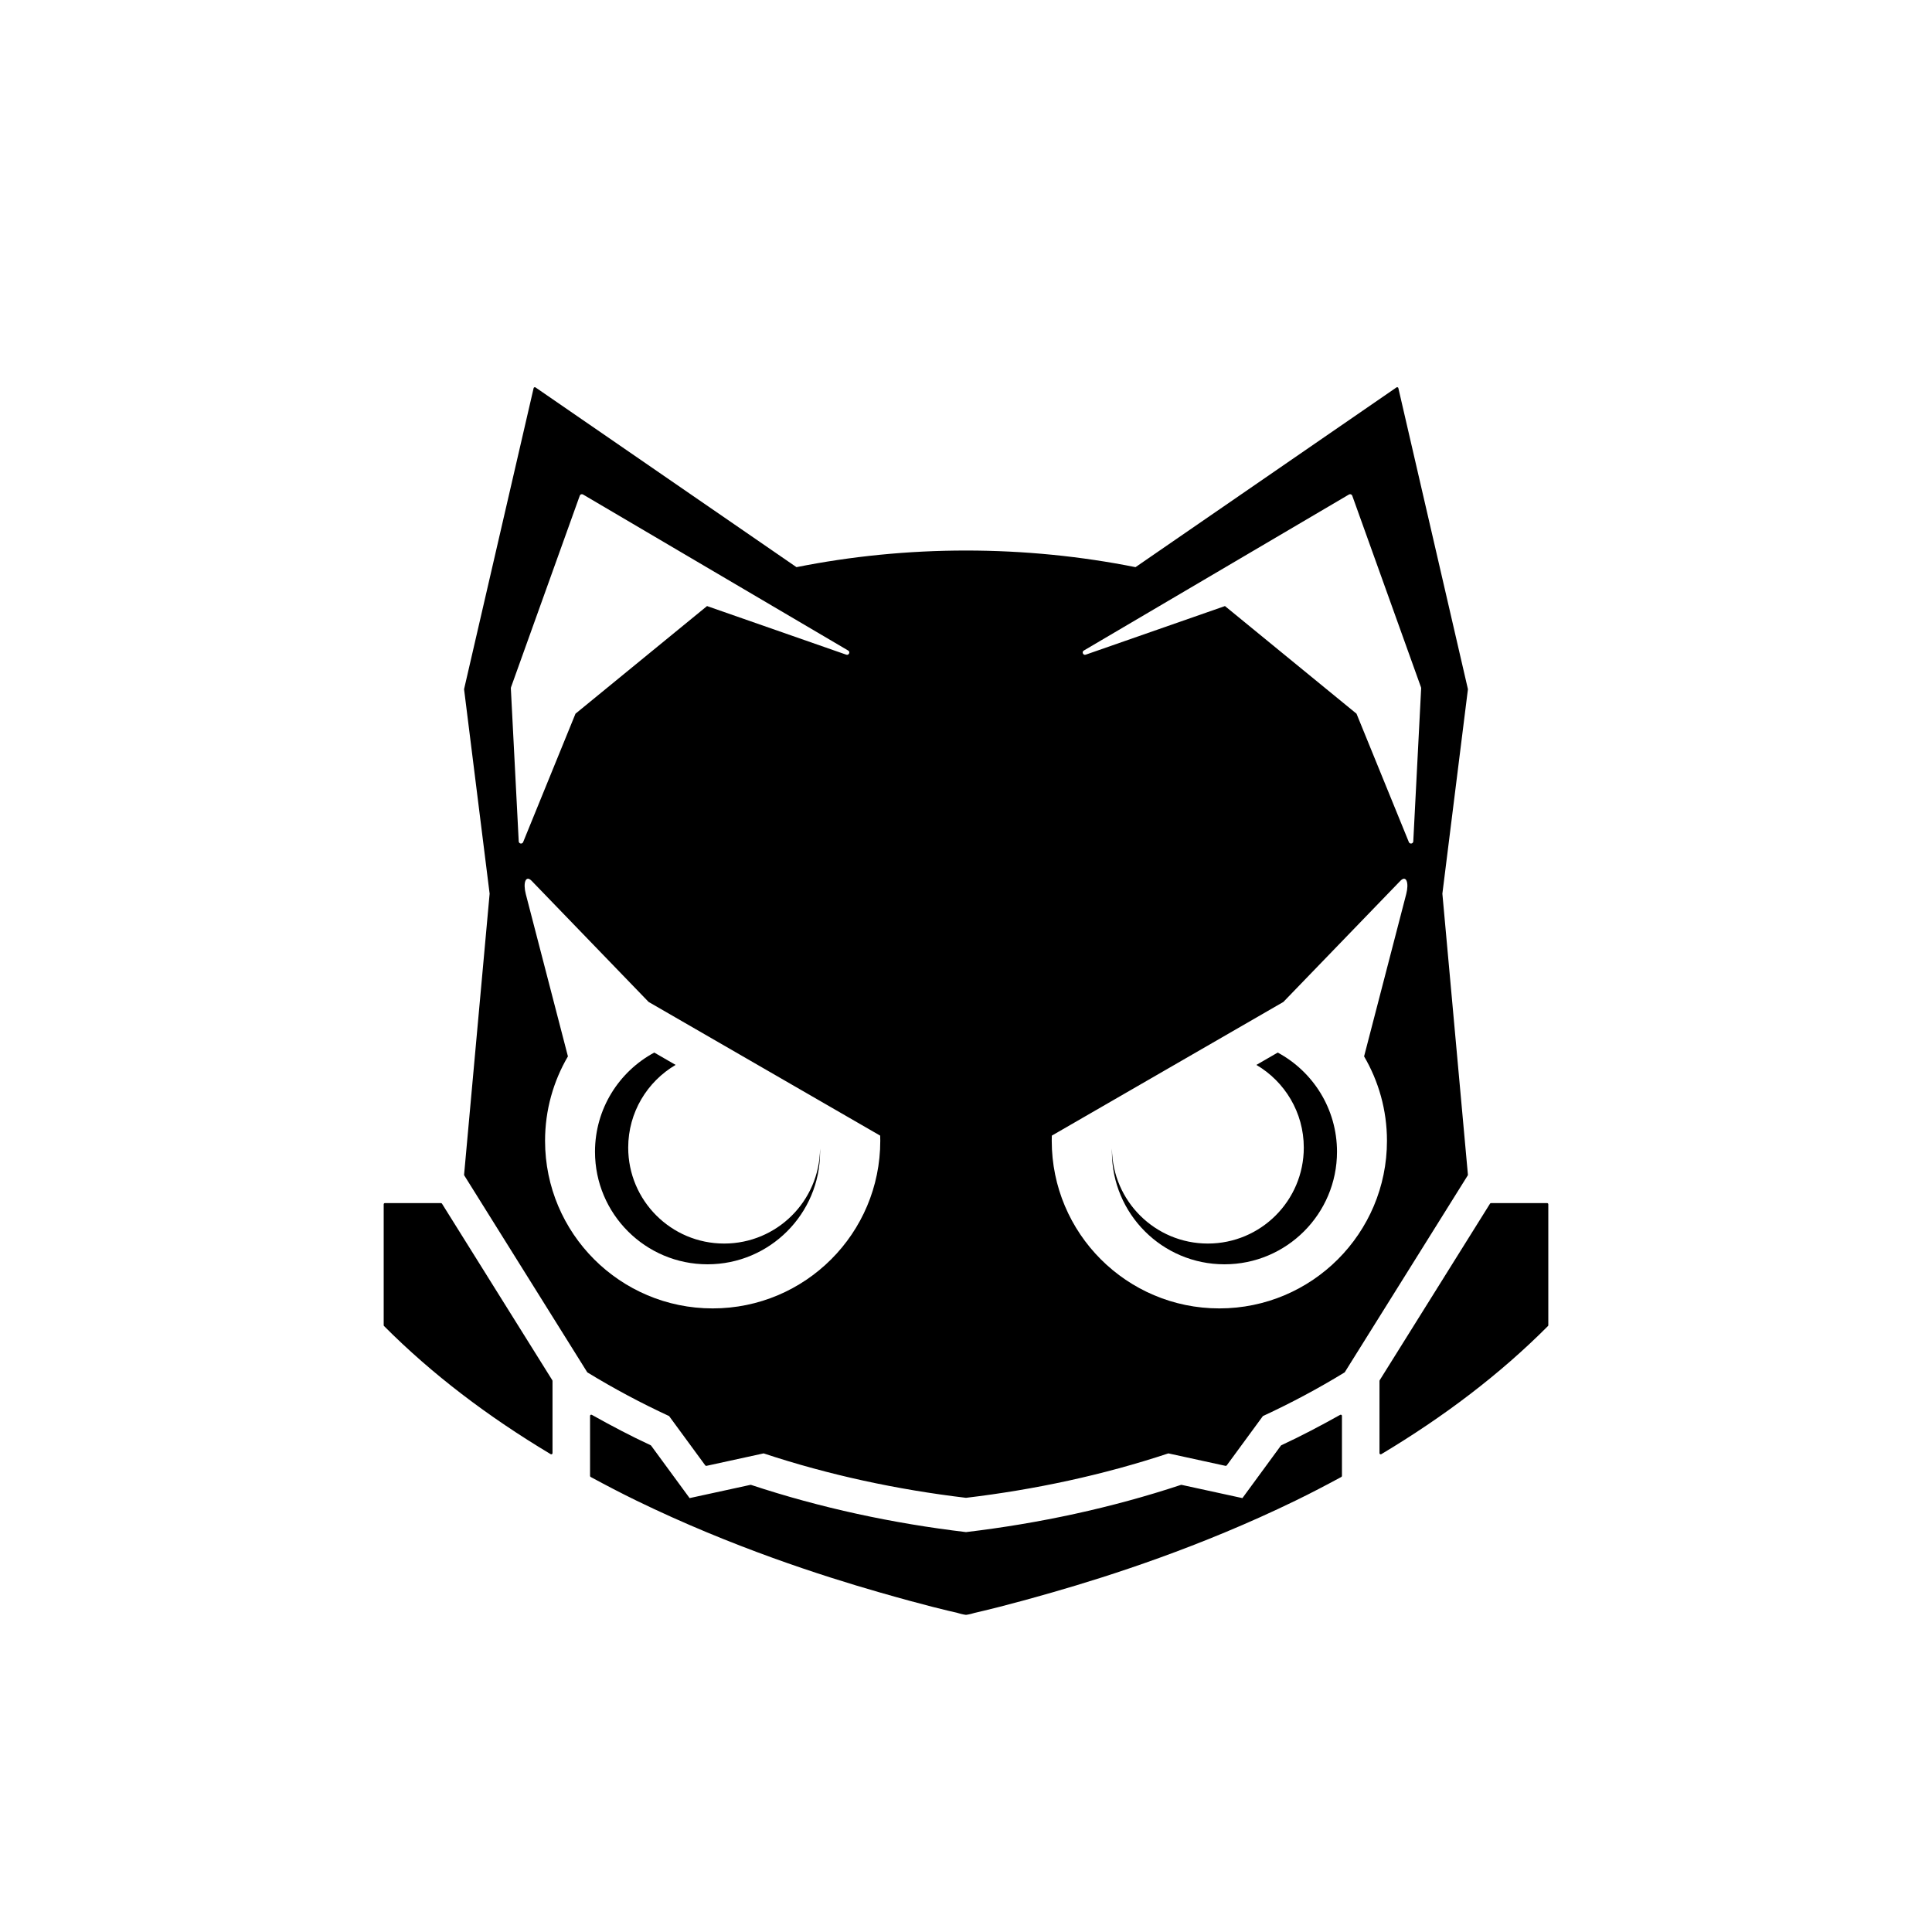 <?xml version="1.0" encoding="UTF-8" standalone="no"?>
<!-- Created with Inkscape (http://www.inkscape.org/) -->

<svg
   width="400mm"
   height="400mm"
   viewBox="0 0 100 100"
   version="1.1"
   id="svg123"
   xml:space="preserve"
   inkscape:version="1.4 (86a8ad7, 2024-10-11)"
   sodipodi:docname="byte_b.svg"
   inkscape:export-filename="LT0 - RBWH3023.622\B_c.png"
   inkscape:export-xdpi="300"
   inkscape:export-ydpi="300"
   xmlns:inkscape="http://www.inkscape.org/namespaces/inkscape"
   xmlns:sodipodi="http://sodipodi.sourceforge.net/DTD/sodipodi-0.dtd"
   xmlns="http://www.w3.org/2000/svg"
   xmlns:svg="http://www.w3.org/2000/svg"><sodipodi:namedview
     id="namedview125"
     pagecolor="#282828"
     bordercolor="#1a1a1a"
     borderopacity="1"
     inkscape:showpageshadow="2"
     inkscape:pageopacity="0"
     inkscape:pagecheckerboard="0"
     inkscape:deskcolor="#282828"
     inkscape:document-units="mm"
     showgrid="false"
     showguides="false"
     inkscape:zoom="0.3535534"
     inkscape:cx="709.93519"
     inkscape:cy="680.23671"
     inkscape:window-width="1920"
     inkscape:window-height="1009"
     inkscape:window-x="1912"
     inkscape:window-y="-8"
     inkscape:window-maximized="1"
     inkscape:current-layer="svg123"><sodipodi:guide
       position="-50,-50"
       orientation="0,-1"
       id="guide6584"
       inkscape:locked="false" /><sodipodi:guide
       position="150,150"
       orientation="0,-1"
       id="guide5725"
       inkscape:locked="false" /><sodipodi:guide
       position="-50,150"
       orientation="1,0"
       id="guide919"
       inkscape:locked="false" /><sodipodi:guide
       position="150,-50"
       orientation="1,0"
       id="guide921"
       inkscape:locked="false" /><sodipodi:guide
       position="50,150"
       orientation="1,0"
       id="guide923"
       inkscape:locked="false" /><sodipodi:guide
       position="-50,50"
       orientation="0,-1"
       id="guide925"
       inkscape:locked="false" /><sodipodi:guide
       position="50,-11.671"
       orientation="0,-1"
       id="guide931"
       inkscape:locked="false" /><sodipodi:guide
       position="114,50"
       orientation="1,0"
       id="guide933"
       inkscape:locked="false" /><sodipodi:guide
       position="-14,50"
       orientation="1,0"
       id="guide1070"
       inkscape:locked="false" /><sodipodi:guide
       position="49.994,16.416"
       orientation="0,-1"
       id="guide1072"
       inkscape:locked="false" /><sodipodi:guide
       position="77.207,41.307"
       orientation="0,-1"
       id="guide1076"
       inkscape:locked="false" /><sodipodi:guide
       position="54.442,43.548"
       orientation="1,0"
       id="guide1080"
       inkscape:locked="false" /><sodipodi:guide
       position="27.659,79.955"
       orientation="0,-1"
       id="guide12587"
       inkscape:locked="false" /><inkscape:grid
       id="grid11"
       units="px"
       originx="-755.906"
       originy="-755.906"
       spacingx="0.066"
       spacingy="0.066"
       empcolor="#0099e5"
       empopacity="0.302"
       color="#0099e5"
       opacity="0.149"
       empspacing="5"
       dotted="false"
       gridanglex="30"
       gridanglez="30"
       visible="false" /><sodipodi:guide
       position="45.558,43.548"
       orientation="1,0"
       id="guide25"
       inkscape:locked="false" /><sodipodi:guide
       position="50,116.329"
       orientation="0,-1"
       id="guide304"
       inkscape:locked="false" /><sodipodi:guide
       position="50,71.505"
       orientation="0,-1"
       id="guide305"
       inkscape:locked="false" /><sodipodi:guide
       position="82.304,58.655"
       orientation="0,-1"
       id="guide306"
       inkscape:locked="false" /><sodipodi:guide
       position="40.235,77.552"
       orientation="1,0"
       id="guide349"
       inkscape:locked="false" /><sodipodi:guide
       position="59.766,77.552"
       orientation="1,0"
       id="guide350"
       inkscape:locked="false" /><sodipodi:guide
       position="50,93.791"
       orientation="0,-1"
       id="guide353"
       inkscape:locked="false" /><sodipodi:guide
       position="50,3.889"
       orientation="0,-1"
       id="guide355"
       inkscape:locked="false" /><sodipodi:guide
       position="80.14,37.666"
       orientation="1,0"
       id="guide357"
       inkscape:locked="false" /><sodipodi:guide
       position="19.86,37.666"
       orientation="1,0"
       id="guide358"
       inkscape:locked="false" /><sodipodi:guide
       position="2.175,62.714"
       orientation="0,-1"
       id="guide359"
       inkscape:locked="false" /><sodipodi:guide
       position="97.825,37.286"
       orientation="0,-1"
       id="guide360"
       inkscape:locked="false" /><sodipodi:guide
       position="3.889,50"
       orientation="1,0"
       id="guide361"
       inkscape:locked="false" /><sodipodi:guide
       position="96.111,50"
       orientation="1,0"
       id="guide362"
       inkscape:locked="false" /><sodipodi:guide
       position="-10.78,50"
       orientation="1,0"
       id="guide363"
       inkscape:locked="false" /><sodipodi:guide
       position="110.78,50"
       orientation="1,0"
       id="guide364"
       inkscape:locked="false" /><sodipodi:guide
       position="50,113.109"
       orientation="0,-1"
       id="guide365"
       inkscape:locked="false" /><sodipodi:guide
       position="50,-8.451"
       orientation="0,-1"
       id="guide366"
       inkscape:locked="false" /><sodipodi:guide
       position="49.924,96.187"
       orientation="0,-1"
       id="guide377"
       inkscape:locked="false" /><sodipodi:guide
       position="50,6.209"
       orientation="0,-1"
       id="guide379"
       inkscape:locked="false" /><sodipodi:guide
       position="-18.939,62.714"
       orientation="1,0"
       id="guide1"
       inkscape:locked="false" /><sodipodi:guide
       position="118.939,62.714"
       orientation="1,0"
       id="guide2"
       inkscape:locked="false" /><sodipodi:guide
       position="80.979,123.878"
       orientation="0,-1"
       id="guide4"
       inkscape:locked="false" /><sodipodi:guide
       position="80.979,128.816"
       orientation="0,-1"
       id="guide5"
       inkscape:locked="false" /><sodipodi:guide
       position="19.021,133.755"
       orientation="0,-1"
       id="guide6"
       inkscape:locked="false" /><sodipodi:guide
       position="75.056,138.694"
       orientation="0,-1"
       id="guide7"
       inkscape:locked="false" /><sodipodi:guide
       position="66.664,-23.413"
       orientation="0,-1"
       id="guide8"
       inkscape:locked="false" /><sodipodi:guide
       position="64.566,-28.352"
       orientation="0,-1"
       id="guide9"
       inkscape:locked="false" /><sodipodi:guide
       position="64.566,-33.29"
       orientation="0,-1"
       id="guide10"
       inkscape:locked="false" /><sodipodi:guide
       position="66.664,-38.229"
       orientation="0,-1"
       id="guide11"
       inkscape:locked="false" /><sodipodi:guide
       position="64.566,-43.168"
       orientation="0,-1"
       id="guide12"
       inkscape:locked="false" /><sodipodi:guide
       position="-43.458,144.671"
       orientation="1,0"
       id="guide149"
       inkscape:locked="false" /><sodipodi:guide
       position="-43.458,144.671"
       orientation="0,-1"
       id="guide150"
       inkscape:locked="false" /></sodipodi:namedview><defs
     id="defs120"><inkscape:path-effect
       effect="mirror_symmetry"
       start_point="100,41.345"
       end_point="100,141.345"
       center_point="100,91.345"
       id="path-effect753"
       is_visible="true"
       lpeversion="1.2"
       lpesatellites=""
       mode="vertical"
       discard_orig_path="false"
       fuse_paths="false"
       oposite_fuse="false"
       split_items="false"
       split_open="false"
       link_styles="false" /><inkscape:path-effect
       effect="mirror_symmetry"
       start_point="100,41.345"
       end_point="100,141.345"
       center_point="100,91.345"
       id="path-effect751"
       is_visible="true"
       lpeversion="1.2"
       lpesatellites=""
       mode="vertical"
       discard_orig_path="false"
       fuse_paths="false"
       oposite_fuse="false"
       split_items="false"
       split_open="false"
       link_styles="false" /><inkscape:path-effect
       effect="mirror_symmetry"
       start_point="100,41.345"
       end_point="100,141.345"
       center_point="100,91.345"
       id="path-effect749"
       is_visible="true"
       lpeversion="1.2"
       lpesatellites=""
       mode="vertical"
       discard_orig_path="false"
       fuse_paths="false"
       oposite_fuse="false"
       split_items="false"
       split_open="false"
       link_styles="false" /><inkscape:path-effect
       effect="mirror_symmetry"
       start_point="100,41.345"
       end_point="100,141.345"
       center_point="100,91.345"
       id="path-effect747"
       is_visible="true"
       lpeversion="1.2"
       lpesatellites=""
       mode="vertical"
       discard_orig_path="false"
       fuse_paths="false"
       oposite_fuse="false"
       split_items="false"
       split_open="false"
       link_styles="false" /><inkscape:path-effect
       effect="perspective-envelope"
       up_left_point="71.871,63.933"
       up_right_point="88.619,63.933"
       down_left_point="71.871,83.747"
       down_right_point="88.619,83.747"
       id="path-effect745"
       is_visible="true"
       lpeversion="1"
       deform_type="perspective"
       horizontal_mirror="false"
       vertical_mirror="false"
       overflow_perspective="false" /><inkscape:path-effect
       effect="mirror_symmetry"
       start_point="100,41.345"
       end_point="100,141.345"
       center_point="100,91.345"
       id="path-effect743"
       is_visible="true"
       lpeversion="1.2"
       lpesatellites=""
       mode="vertical"
       discard_orig_path="false"
       fuse_paths="false"
       oposite_fuse="false"
       split_items="false"
       split_open="false"
       link_styles="false" /><inkscape:path-effect
       effect="mirror_symmetry"
       start_point="97.254,45.211"
       end_point="97.254,129.119"
       center_point="97.254,87.165"
       id="path-effect741"
       is_visible="true"
       lpeversion="1.2"
       lpesatellites=""
       mode="vertical"
       discard_orig_path="false"
       fuse_paths="false"
       oposite_fuse="false"
       split_items="false"
       split_open="false"
       link_styles="false" /><inkscape:path-effect
       effect="perspective-envelope"
       up_left_point="74.071,66.529"
       up_right_point="87.227,66.891"
       down_left_point="74.071,80.438"
       down_right_point="87.227,80.438"
       id="path-effect739"
       is_visible="true"
       lpeversion="1"
       deform_type="perspective"
       horizontal_mirror="false"
       vertical_mirror="false"
       overflow_perspective="false" /><inkscape:path-effect
       effect="mirror_symmetry"
       start_point="100,41.345"
       end_point="100,141.345"
       center_point="100,91.345"
       id="path-effect737"
       is_visible="true"
       lpeversion="1.2"
       lpesatellites=""
       mode="vertical"
       discard_orig_path="false"
       fuse_paths="false"
       oposite_fuse="false"
       split_items="false"
       split_open="false"
       link_styles="false" /><inkscape:path-effect
       effect="mirror_symmetry"
       start_point="108.755,-3.377"
       end_point="108.755,171.319"
       center_point="108.755,83.971"
       id="path-effect735"
       is_visible="true"
       lpeversion="1.2"
       lpesatellites=""
       mode="vertical"
       discard_orig_path="false"
       fuse_paths="false"
       oposite_fuse="false"
       split_items="false"
       split_open="false"
       link_styles="false" /><inkscape:path-effect
       effect="mirror_symmetry"
       start_point="106.808,11.621"
       end_point="106.808,160.533"
       center_point="106.808,86.077"
       id="path-effect733"
       is_visible="true"
       lpeversion="1.2"
       lpesatellites=""
       mode="vertical"
       discard_orig_path="false"
       fuse_paths="false"
       oposite_fuse="false"
       split_items="false"
       split_open="false"
       link_styles="false" /><inkscape:path-effect
       effect="mirror_symmetry"
       start_point="106.808,11.621"
       end_point="106.808,160.533"
       center_point="106.808,86.077"
       id="path-effect731"
       is_visible="true"
       lpeversion="1.2"
       lpesatellites=""
       mode="vertical"
       discard_orig_path="false"
       fuse_paths="false"
       oposite_fuse="false"
       split_items="false"
       split_open="false"
       link_styles="false" /><inkscape:path-effect
       effect="mirror_symmetry"
       start_point="100,41.345"
       end_point="100,141.345"
       center_point="100,91.345"
       id="path-effect729"
       is_visible="true"
       lpeversion="1.2"
       lpesatellites=""
       mode="vertical"
       discard_orig_path="false"
       fuse_paths="false"
       oposite_fuse="false"
       split_items="false"
       split_open="false"
       link_styles="false" /><inkscape:path-effect
       effect="mirror_symmetry"
       start_point="100,41.345"
       end_point="100,141.345"
       center_point="100,91.345"
       id="path-effect727"
       is_visible="true"
       lpeversion="1.2"
       lpesatellites=""
       mode="vertical"
       discard_orig_path="false"
       fuse_paths="false"
       oposite_fuse="false"
       split_items="false"
       split_open="false"
       link_styles="false" /><inkscape:path-effect
       effect="mirror_symmetry"
       start_point="100,41.345"
       end_point="100,141.345"
       center_point="100,91.345"
       id="path-effect725"
       is_visible="true"
       lpeversion="1.2"
       lpesatellites=""
       mode="vertical"
       discard_orig_path="false"
       fuse_paths="false"
       oposite_fuse="false"
       split_items="false"
       split_open="false"
       link_styles="false" /><inkscape:path-effect
       effect="mirror_symmetry"
       start_point="0.411,93.126"
       end_point="100.411,93.126"
       center_point="50.411,93.126"
       id="path-effect723"
       is_visible="true"
       lpeversion="1.2"
       lpesatellites=""
       mode="vertical"
       discard_orig_path="false"
       fuse_paths="false"
       oposite_fuse="false"
       split_items="false"
       split_open="false"
       link_styles="false" /><inkscape:path-effect
       effect="bend_path"
       id="path-effect721"
       is_visible="true"
       lpeversion="1"
       bendpath="M 71.707,113.556 H 84.669"
       prop_scale="1"
       scale_y_rel="false"
       vertical="false"
       hide_knot="false" /><inkscape:path-effect
       effect="mirror_symmetry"
       start_point="19.565,70.622"
       end_point="119.565,70.622"
       center_point="69.565,70.622"
       id="path-effect719"
       is_visible="true"
       lpeversion="1.2"
       lpesatellites=""
       mode="vertical"
       discard_orig_path="false"
       fuse_paths="false"
       oposite_fuse="false"
       split_items="false"
       split_open="false"
       link_styles="false" /><inkscape:path-effect
       effect="bend_path"
       id="path-effect717"
       is_visible="true"
       lpeversion="1"
       bendpath="m 44.592,96.393 c 24.205,-8.116 39.744,4.454 47.922,-10.157"
       prop_scale="1"
       scale_y_rel="false"
       vertical="false"
       hide_knot="false"
       bendpath-nodetypes="cc" /><inkscape:path-effect
       effect="mirror_symmetry"
       start_point="-96.182,-89.123"
       end_point="174.411,-89.123"
       center_point="39.114,-89.123"
       id="path-effect715"
       is_visible="true"
       lpeversion="1.2"
       lpesatellites=""
       mode="vertical"
       discard_orig_path="false"
       fuse_paths="false"
       oposite_fuse="false"
       split_items="false"
       split_open="false"
       link_styles="false" /><inkscape:path-effect
       effect="mirror_symmetry"
       start_point="100,16.21"
       end_point="100,178.16"
       center_point="100,97.185"
       id="path-effect713"
       is_visible="true"
       lpeversion="1.2"
       lpesatellites=""
       mode="vertical"
       discard_orig_path="false"
       fuse_paths="false"
       oposite_fuse="false"
       split_items="false"
       split_open="false"
       link_styles="false" /><inkscape:path-effect
       effect="mirror_symmetry"
       start_point="100,41.345"
       end_point="100,141.345"
       center_point="100,91.345"
       id="path-effect711"
       is_visible="true"
       lpeversion="1.2"
       lpesatellites=""
       mode="vertical"
       discard_orig_path="false"
       fuse_paths="false"
       oposite_fuse="false"
       split_items="false"
       split_open="false"
       link_styles="false" /><inkscape:path-effect
       effect="mirror_symmetry"
       start_point="100,41.345"
       end_point="100,141.345"
       center_point="100,91.345"
       id="path-effect709"
       is_visible="true"
       lpeversion="1.2"
       lpesatellites=""
       mode="vertical"
       discard_orig_path="false"
       fuse_paths="false"
       oposite_fuse="false"
       split_items="false"
       split_open="false"
       link_styles="false" /><inkscape:path-effect
       effect="mirror_symmetry"
       start_point="100.001,41.749"
       end_point="100.001,141.749"
       center_point="100.001,91.749"
       id="path-effect707"
       is_visible="true"
       lpeversion="1.2"
       lpesatellites=""
       mode="vertical"
       discard_orig_path="false"
       fuse_paths="false"
       oposite_fuse="false"
       split_items="false"
       split_open="false"
       link_styles="false" /><inkscape:path-effect
       effect="mirror_symmetry"
       start_point="100,41.345"
       end_point="100,141.345"
       center_point="100,91.345"
       id="path-effect704"
       is_visible="true"
       lpeversion="1.2"
       lpesatellites=""
       mode="vertical"
       discard_orig_path="false"
       fuse_paths="false"
       oposite_fuse="false"
       split_items="false"
       split_open="false"
       link_styles="false" /><inkscape:path-effect
       effect="mirror_symmetry"
       start_point="100,41.345"
       end_point="100,141.345"
       center_point="100,91.345"
       id="path-effect702"
       is_visible="true"
       lpeversion="1.2"
       lpesatellites=""
       mode="vertical"
       discard_orig_path="false"
       fuse_paths="false"
       oposite_fuse="false"
       split_items="false"
       split_open="false"
       link_styles="false" /><inkscape:path-effect
       effect="mirror_symmetry"
       start_point="118.814,39.499"
       end_point="65.387,138.572"
       center_point="92.1,89.036"
       id="path-effect700"
       is_visible="true"
       lpeversion="1.2"
       lpesatellites=""
       mode="vertical"
       discard_orig_path="false"
       fuse_paths="false"
       oposite_fuse="false"
       split_items="false"
       split_open="false"
       link_styles="false" /><inkscape:path-effect
       effect="mirror_symmetry"
       start_point="100,0"
       end_point="100,200"
       center_point="100,100"
       id="path-effect698"
       is_visible="false"
       lpeversion="1.2"
       lpesatellites=""
       mode="vertical"
       discard_orig_path="false"
       fuse_paths="false"
       oposite_fuse="false"
       split_items="false"
       split_open="false"
       link_styles="false" /><inkscape:path-effect
       effect="mirror_symmetry"
       start_point="112.669,34.671"
       end_point="83.537,143.397"
       center_point="98.103,89.034"
       id="path-effect695"
       is_visible="true"
       lpeversion="1.2"
       lpesatellites=""
       mode="vertical"
       discard_orig_path="false"
       fuse_paths="false"
       oposite_fuse="false"
       split_items="false"
       split_open="false"
       link_styles="false" /><inkscape:path-effect
       effect="perspective-envelope"
       up_left_point="75.128,68.571"
       up_right_point="93.683,68.571"
       down_left_point="70.413,87.87"
       down_right_point="102.895,89.202"
       id="path-effect693"
       is_visible="true"
       lpeversion="1"
       deform_type="perspective"
       horizontal_mirror="false"
       vertical_mirror="false"
       overflow_perspective="false" /><inkscape:path-effect
       effect="perspective-envelope"
       up_left_point="73.772,63.995"
       up_right_point="95.364,63.995"
       down_left_point="71.249,90.627"
       down_right_point="98.486,90.984"
       id="path-effect690"
       is_visible="true"
       lpeversion="1"
       deform_type="perspective"
       horizontal_mirror="false"
       vertical_mirror="false"
       overflow_perspective="false" /><inkscape:path-effect
       effect="perspective-envelope"
       up_left_point="75.128,68.571"
       up_right_point="93.683,68.571"
       down_left_point="74.505,87.87"
       down_right_point="98.364,89.202"
       id="path-effect688"
       is_visible="true"
       lpeversion="1"
       deform_type="perspective"
       horizontal_mirror="false"
       vertical_mirror="false"
       overflow_perspective="false" /><inkscape:path-effect
       effect="mirror_symmetry"
       start_point="100,0"
       end_point="100,200"
       center_point="100,100"
       id="path-effect686"
       is_visible="false"
       lpeversion="1.2"
       lpesatellites=""
       mode="vertical"
       discard_orig_path="false"
       fuse_paths="false"
       oposite_fuse="false"
       split_items="false"
       split_open="false"
       link_styles="false" /><inkscape:path-effect
       effect="mirror_symmetry"
       start_point="110.139,36.91"
       end_point="84.258,133.502"
       center_point="97.199,85.206"
       id="path-effect683"
       is_visible="true"
       lpeversion="1.2"
       lpesatellites=""
       mode="vertical"
       discard_orig_path="false"
       fuse_paths="false"
       oposite_fuse="false"
       split_items="false"
       split_open="false"
       link_styles="false" /><inkscape:path-effect
       effect="mirror_symmetry"
       start_point="0.411,93.126"
       end_point="100.411,93.126"
       center_point="50.411,93.126"
       id="path-effect681"
       is_visible="true"
       lpeversion="1.2"
       lpesatellites=""
       mode="vertical"
       discard_orig_path="false"
       fuse_paths="false"
       oposite_fuse="false"
       split_items="false"
       split_open="false"
       link_styles="false" /><inkscape:path-effect
       effect="bend_path"
       id="path-effect679"
       is_visible="true"
       lpeversion="1"
       bendpath="M 71.707,113.556 H 84.669"
       prop_scale="1"
       scale_y_rel="false"
       vertical="false"
       hide_knot="false" /><inkscape:path-effect
       effect="mirror_symmetry"
       start_point="121.139,38.683"
       end_point="121.139,144.142"
       center_point="121.139,91.413"
       id="path-effect677"
       is_visible="true"
       lpeversion="1.2"
       lpesatellites=""
       mode="vertical"
       discard_orig_path="false"
       fuse_paths="false"
       oposite_fuse="false"
       split_items="false"
       split_open="false"
       link_styles="false" /><inkscape:path-effect
       effect="mirror_symmetry"
       start_point="100,0"
       end_point="100,200"
       center_point="100,100"
       id="path-effect675"
       is_visible="false"
       lpeversion="1.2"
       lpesatellites=""
       mode="vertical"
       discard_orig_path="false"
       fuse_paths="false"
       oposite_fuse="false"
       split_items="false"
       split_open="false"
       link_styles="false" /><inkscape:path-effect
       effect="perspective-envelope"
       up_left_point="75.128,68.571"
       up_right_point="93.683,68.571"
       down_left_point="75.347,87.818"
       down_right_point="99.493,89.202"
       id="path-effect673"
       is_visible="true"
       lpeversion="1"
       deform_type="perspective"
       horizontal_mirror="false"
       vertical_mirror="false"
       overflow_perspective="false" /><inkscape:path-effect
       effect="mirror_symmetry"
       start_point="100,0"
       end_point="100,200"
       center_point="100,100"
       id="path-effect671"
       is_visible="false"
       lpeversion="1.2"
       lpesatellites=""
       mode="vertical"
       discard_orig_path="false"
       fuse_paths="false"
       oposite_fuse="false"
       split_items="false"
       split_open="false"
       link_styles="false" /><inkscape:path-effect
       effect="mirror_symmetry"
       start_point="98.85,-10.06"
       end_point="98.85,189.94"
       center_point="98.85,89.94"
       id="path-effect668"
       is_visible="false"
       lpeversion="1.2"
       lpesatellites=""
       mode="vertical"
       discard_orig_path="false"
       fuse_paths="false"
       oposite_fuse="false"
       split_items="false"
       split_open="false"
       link_styles="false" /><linearGradient
       id="linearGradient4769"
       inkscape:swatch="gradient"><stop
         style="stop-color:#ffffff;stop-opacity:1;"
         offset="0"
         id="stop4765" /><stop
         style="stop-color:#ffffff;stop-opacity:0;"
         offset="1"
         id="stop4767" /></linearGradient><linearGradient
       id="linearGradient2383"
       inkscape:swatch="solid"><stop
         style="stop-color:#000000;stop-opacity:1;"
         offset="0"
         id="stop2381" /></linearGradient></defs><path
     id="path397"
     style="display:inline;color:#000000;fill:#000000;stroke-linecap:round;stroke-linejoin:round;stroke-miterlimit:30;-inkscape-stroke:none;paint-order:markers stroke fill;fill-opacity:1"
     inkscape:label="B"
     d="M 77.659 61.39 C 77.639 61.397 77.625 61.414 77.62 61.434 L 74.023 77.004 C 74.021 77.011 74.02 77.018 74.021 77.025 L 75.343 87.602 L 74.021 102.149 C 74.02 102.162 74.024 102.175 74.031 102.186 L 80.392 112.367 C 80.398 112.375 80.405 112.382 80.414 112.387 C 81.774 113.218 83.183 113.969 84.633 114.641 L 86.504 117.193 C 86.519 117.213 86.544 117.223 86.568 117.217 L 89.525 116.572 C 92.911 117.694 96.437 118.448 99.992 118.871 C 99.995 118.87 99.997 118.87 100 118.869 L 100 119.606 L 100 119.606 L 100 119.606 L 100 118.869 C 100.003 118.87 100.005 118.87 100.008 118.871 C 103.564 118.448 107.089 117.694 110.475 116.572 L 113.432 117.217 C 113.456 117.223 113.481 117.213 113.496 117.193 L 115.367 114.641 C 116.817 113.969 118.226 113.218 119.586 112.387 C 119.595 112.382 119.602 112.375 119.608 112.367 L 125.969 102.186 C 125.976 102.175 125.98 102.162 125.979 102.148 L 124.657 87.602 L 125.979 77.025 C 125.98 77.018 125.979 77.011 125.977 77.004 L 122.379 61.434 C 122.374 61.414 122.36 61.397 122.341 61.39 C 122.322 61.383 122.301 61.385 122.284 61.396 L 108.774 70.701 C 105.967 70.14 103.011 69.84 100 69.84 L 100 69.84 L 100 69.84 C 96.989 69.84 94.033 70.14 91.226 70.701 L 77.716 61.396 C 77.699 61.385 77.678 61.383 77.659 61.39 L 77.659 61.39 z M 80.078 66.931 C 80.111 66.919 80.147 66.923 80.177 66.94 L 93.895 75.013 C 94.031 75.082 93.935 75.287 93.795 75.228 L 86.596 72.715 L 79.787 78.286 L 77.077 84.934 C 77.028 85.05 76.856 85.021 76.849 84.895 L 76.441 76.966 C 76.44 76.951 76.443 76.935 76.449 76.92 L 80.008 67.003 C 80.019 66.97 80.045 66.943 80.078 66.931 z M 119.922 66.931 C 119.955 66.943 119.981 66.97 119.993 67.003 L 123.551 76.92 C 123.557 76.935 123.559 76.951 123.559 76.966 L 123.151 84.895 C 123.144 85.021 122.972 85.05 122.923 84.934 L 120.213 78.286 L 113.404 72.715 L 106.205 75.228 C 106.065 75.287 105.969 75.082 106.105 75.013 L 119.823 66.94 C 119.853 66.923 119.889 66.92 119.922 66.931 z M 77.326 86.828 L 77.326 86.828 C 77.344 86.827 77.364 86.831 77.384 86.839 C 77.424 86.854 77.468 86.885 77.511 86.93 L 83.573 93.206 L 95.558 100.125 C 95.561 100.214 95.563 100.303 95.563 100.392 C 95.563 105.184 91.679 109.068 86.887 109.068 C 82.096 109.068 78.212 105.184 78.212 100.392 C 78.212 98.798 78.645 97.306 79.396 96.023 L 77.215 87.621 C 77.142 87.339 77.135 87.078 77.196 86.936 C 77.226 86.866 77.271 86.829 77.326 86.828 z M 122.674 86.828 L 122.674 86.828 C 122.729 86.829 122.774 86.866 122.804 86.936 C 122.866 87.078 122.859 87.339 122.786 87.621 L 120.605 96.023 C 121.355 97.306 121.789 98.798 121.789 100.392 C 121.789 105.184 117.905 109.068 113.113 109.068 C 108.322 109.068 104.438 105.184 104.438 100.392 C 104.438 100.303 104.439 100.214 104.442 100.125 L 116.427 93.206 L 122.489 86.93 C 122.533 86.885 122.576 86.854 122.616 86.839 C 122.636 86.831 122.656 86.827 122.674 86.828 z M 83.865 95.826 C 82.038 96.809 80.797 98.739 80.797 100.959 C 80.797 104.176 83.405 106.785 86.623 106.785 C 89.84 106.785 92.448 104.176 92.448 100.959 C 92.448 100.904 92.447 100.85 92.446 100.796 C 92.418 103.515 90.208 105.711 87.482 105.711 C 84.74 105.711 82.516 103.488 82.516 100.745 C 82.516 98.92 83.503 97.327 84.97 96.464 L 83.865 95.826 z M 116.135 95.826 L 115.03 96.464 C 116.497 97.327 117.484 98.92 117.484 100.745 C 117.484 103.488 115.26 105.711 112.518 105.711 C 109.791 105.711 107.581 103.514 107.554 100.794 C 107.552 100.849 107.552 100.904 107.552 100.959 C 107.552 104.176 110.16 106.785 113.378 106.785 C 116.595 106.785 119.203 104.176 119.203 100.959 C 119.203 98.739 117.962 96.809 116.135 95.826 L 116.135 95.826 z M 69.922 103.617 C 69.887 103.617 69.86 103.645 69.86 103.68 L 69.86 109.936 C 69.859 109.952 69.866 109.968 69.877 109.98 C 72.36 112.474 75.257 114.669 78.504 116.613 C 78.546 116.637 78.598 116.607 78.598 116.559 L 78.598 112.822 C 78.598 112.811 78.596 112.799 78.59 112.789 L 72.877 103.646 C 72.866 103.628 72.846 103.617 72.824 103.617 L 69.922 103.617 z M 127.176 103.617 C 127.154 103.617 127.134 103.628 127.123 103.646 L 121.41 112.789 C 121.404 112.799 121.402 112.811 121.402 112.822 L 121.402 116.559 C 121.402 116.607 121.454 116.637 121.496 116.613 C 124.743 114.669 127.64 112.474 130.123 109.98 C 130.135 109.968 130.141 109.952 130.14 109.936 L 130.14 103.68 C 130.14 103.645 130.113 103.617 130.078 103.617 L 127.176 103.617 z M 80.592 114.57 C 80.562 114.575 80.541 114.602 80.541 114.632 L 80.541 117.738 C 80.541 117.761 80.554 117.782 80.574 117.793 C 81.347 118.211 82.131 118.622 82.939 119.015 C 87.874 121.416 92.578 122.92 95.502 123.759 C 97.911 124.451 99.097 124.724 99.561 124.828 L 99.555 124.828 C 99.832 124.915 99.994 124.929 99.994 124.929 C 99.996 124.929 99.998 124.929 100 124.929 C 100.002 124.929 100.004 124.929 100.006 124.929 C 100.006 124.929 100.168 124.915 100.446 124.828 L 100.44 124.828 C 100.903 124.724 102.089 124.451 104.498 123.759 C 107.423 122.92 112.127 121.416 117.061 119.015 C 117.87 118.622 118.653 118.211 119.426 117.793 C 119.446 117.782 119.459 117.761 119.459 117.738 L 119.459 114.632 C 119.46 114.602 119.438 114.576 119.407 114.57 L 119.407 114.571 C 119.393 114.568 119.378 114.571 119.365 114.578 C 118.369 115.135 117.359 115.669 116.322 116.15 C 116.313 116.154 116.305 116.161 116.299 116.169 L 114.309 118.884 C 114.308 118.885 114.307 118.886 114.305 118.886 C 114.304 118.886 114.304 118.886 114.303 118.886 L 111.158 118.201 C 111.147 118.199 111.136 118.199 111.125 118.203 C 107.527 119.395 103.781 120.197 100.002 120.646 C 100.001 120.646 100.001 120.646 100 120.646 C 99.999 120.646 99.999 120.646 99.998 120.646 C 96.219 120.197 92.473 119.395 88.875 118.203 C 88.864 118.199 88.853 118.199 88.842 118.201 L 85.697 118.886 C 85.697 118.886 85.696 118.886 85.696 118.886 C 85.694 118.886 85.693 118.885 85.692 118.884 L 83.701 116.169 C 83.695 116.161 83.687 116.154 83.678 116.15 C 82.641 115.669 81.631 115.135 80.635 114.578 C 80.622 114.571 80.607 114.568 80.593 114.571 L 80.592 114.57 z "
     transform="translate(-50,-41.345)" /></svg>
